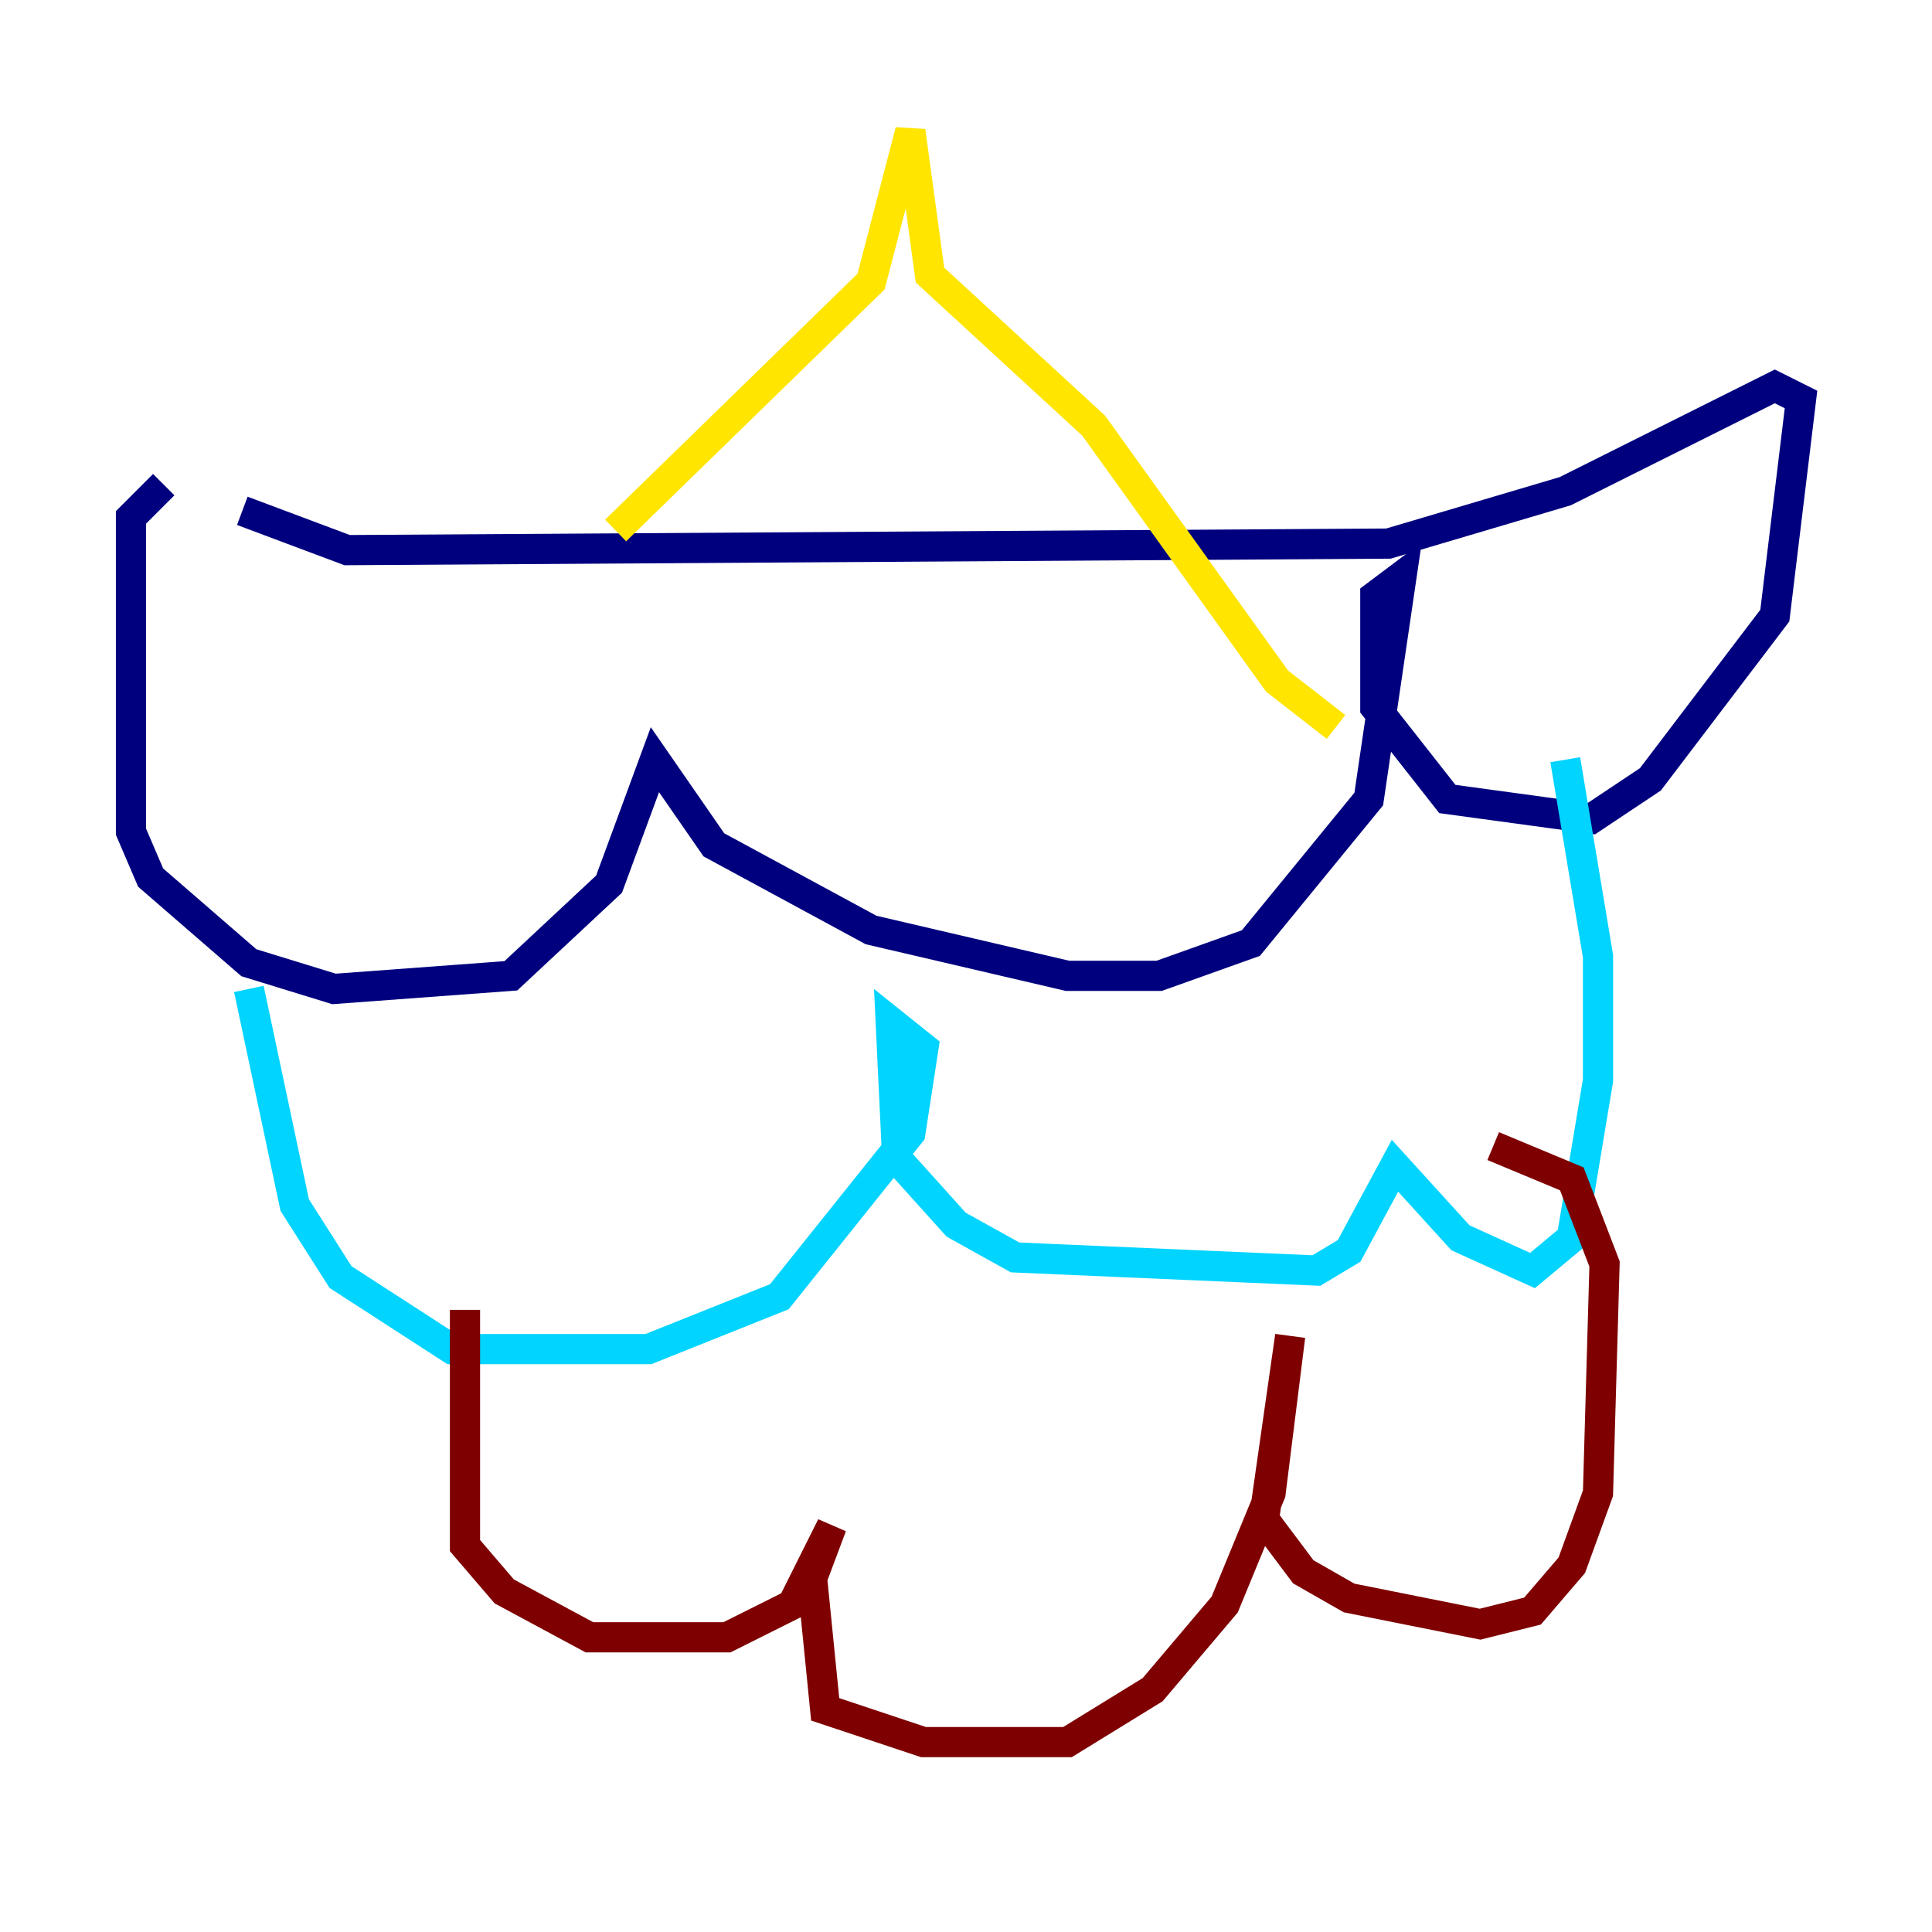<?xml version="1.0" encoding="utf-8" ?>
<svg baseProfile="tiny" height="128" version="1.2" viewBox="0,0,128,128" width="128" xmlns="http://www.w3.org/2000/svg" xmlns:ev="http://www.w3.org/2001/xml-events" xmlns:xlink="http://www.w3.org/1999/xlink"><defs /><polyline fill="none" points="10.848,32.108 8.678,34.278 8.678,55.105 9.98,58.142 16.488,63.783 22.129,65.519 33.844,64.651 40.352,58.576 43.39,50.332 47.295,55.973 57.709,61.614 70.725,64.651 76.8,64.651 82.875,62.481 90.685,52.936 92.854,38.183 91.119,39.485 91.119,46.861 95.891,52.936 105.437,54.237 109.342,51.634 117.586,40.786 119.322,26.468 117.586,25.6 103.702,32.542 91.986,36.014 22.997,36.447 16.054,33.844" stroke="#00007f" stroke-width="2" /><polyline fill="none" points="16.488,65.519 19.525,79.837 22.563,84.61 29.939,89.383 42.956,89.383 51.634,85.912 60.312,75.064 61.18,69.424 59.01,67.688 59.444,76.8 63.349,81.139 67.254,83.308 87.214,84.176 89.383,82.875 92.42,77.234 96.759,82.007 101.532,84.176 104.136,82.007 105.871,71.593 105.871,63.349 103.702,50.332" stroke="#00d4ff" stroke-width="2" /><polyline fill="none" points="40.786,35.146 57.709,18.658 60.312,8.678 61.614,18.224 72.461,28.203 84.61,45.125 88.515,48.163" stroke="#ffe500" stroke-width="2" /><polyline fill="none" points="30.807,86.78 30.807,102.4 33.41,105.437 39.051,108.475 48.163,108.475 52.502,106.305 55.105,101.098 53.803,104.57 54.671,113.248 61.18,115.417 70.725,115.417 76.366,111.946 81.139,106.305 84.176,98.929 85.478,88.515 83.742,100.664 86.346,104.136 89.383,105.871 98.061,107.607 101.532,106.739 104.136,103.702 105.871,98.929 106.305,83.742 104.136,78.102 98.929,75.932" stroke="#7f0000" stroke-width="2" /></svg>